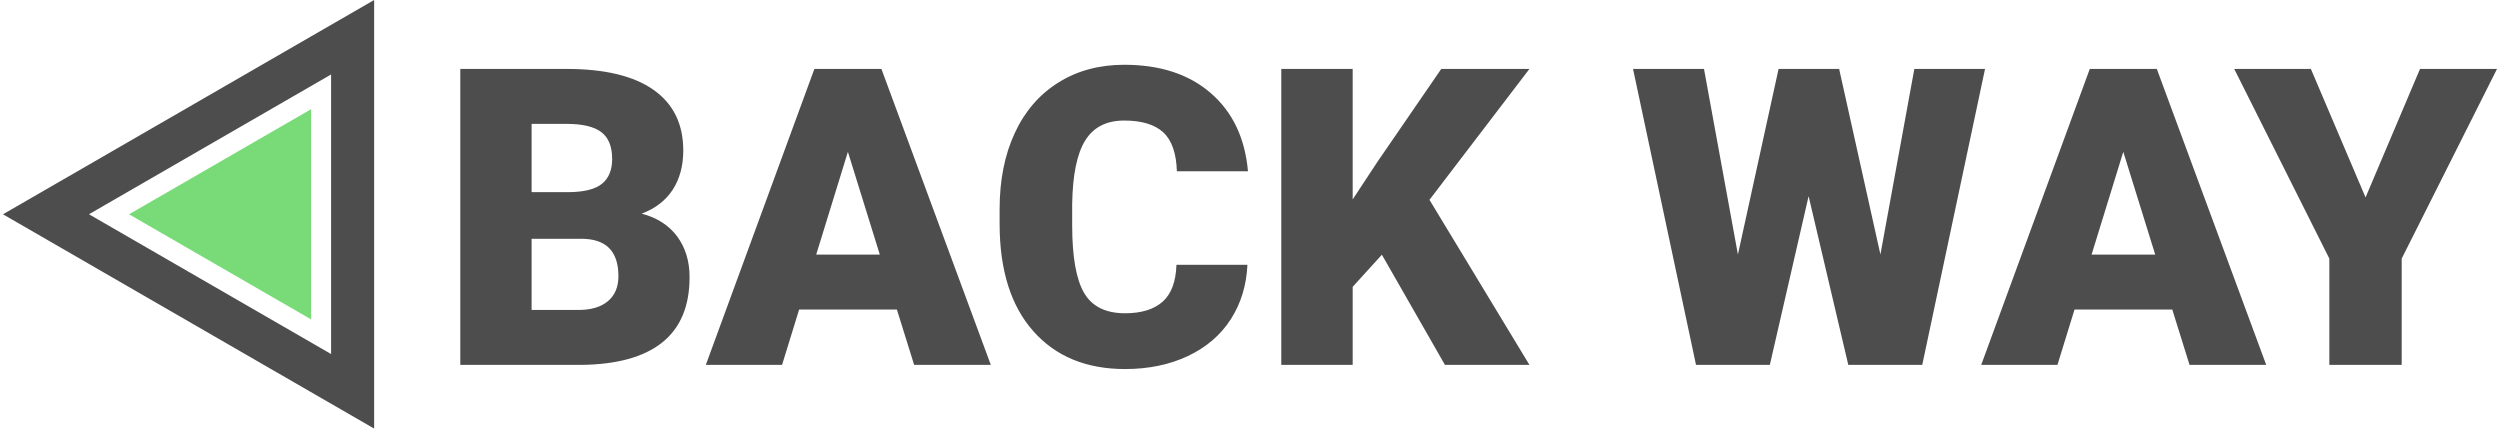 <?xml version="1.0" encoding="UTF-8"?>
<!DOCTYPE svg PUBLIC "-//W3C//DTD SVG 1.1//EN" "http://www.w3.org/Graphics/SVG/1.1/DTD/svg11.dtd">
<!-- Creator: CorelDRAW 2017 -->
<svg xmlns="http://www.w3.org/2000/svg" xml:space="preserve" width="350px" height="60px" version="1.1" style="shape-rendering:geometricPrecision; text-rendering:geometricPrecision; image-rendering:optimizeQuality; fill-rule:evenodd; clip-rule:evenodd"
viewBox="0 0 167.232 28.737"
 xmlns:xlink="http://www.w3.org/1999/xlink">
 <defs>
  <style type="text/css">
   <![CDATA[
    .fil0 {fill:#4D4D4D}
    .fil1 {fill:#78DB78}
   ]]>
  </style>
 </defs>
 <g id="Слой_x0020_1">
  <path class="fil0" d="M20.66 2.44l-16.433 9.489 0 -0.001 -4.227 2.441 4.227 2.44 20.66 11.928 0 -4.27 0 -21.625 0 -2.842 -4.227 2.44zm10.004 22.027l0 -19.845 7.127 0c2.554,0 4.498,0.466 5.828,1.401 1.331,0.935 1.996,2.293 1.996,4.07 0,1.023 -0.237,1.903 -0.707,2.628 -0.475,0.726 -1.168,1.261 -2.084,1.605 1.033,0.27 1.828,0.782 2.382,1.526 0.553,0.749 0.832,1.656 0.832,2.731 0,1.949 -0.614,3.409 -1.846,4.391 -1.233,0.977 -3.057,1.474 -5.471,1.493l-8.057 0zm4.782 -8.457l0 4.773 3.135 0c0.866,0 1.526,-0.2 1.991,-0.596 0.466,-0.395 0.694,-0.953 0.694,-1.674 0,-1.661 -0.819,-2.494 -2.466,-2.503l-3.354 0zm0 -3.126l2.498 0c1.042,-0.009 1.786,-0.2 2.233,-0.572 0.447,-0.372 0.67,-0.921 0.67,-1.647 0,-0.837 -0.242,-1.437 -0.726,-1.805 -0.479,-0.367 -1.256,-0.553 -2.33,-0.553l-2.345 0 0 4.577zm24.492 7.871l-6.554 0 -1.145 3.712 -5.112 0 7.28 -19.845 4.494 0 7.336 19.845 -5.141 0 -1.158 -3.712zm-5.41 -3.684l4.266 0 -2.14 -6.89 -2.126 6.89zm28.916 0.684c-0.065,1.381 -0.438,2.6 -1.121,3.66 -0.679,1.056 -1.638,1.875 -2.866,2.457 -1.233,0.581 -2.637,0.874 -4.219,0.874 -2.61,0 -4.661,-0.851 -6.159,-2.549 -1.503,-1.698 -2.252,-4.098 -2.252,-7.196l0 -0.982c0,-1.944 0.34,-3.647 1.019,-5.103 0.675,-1.461 1.652,-2.586 2.922,-3.382 1.269,-0.795 2.744,-1.191 4.414,-1.191 2.41,0 4.345,0.633 5.806,1.903 1.465,1.265 2.293,3.014 2.493,5.238l-4.768 0c-0.037,-1.21 -0.34,-2.079 -0.912,-2.61 -0.572,-0.525 -1.447,-0.791 -2.619,-0.791 -1.191,0 -2.061,0.447 -2.614,1.335 -0.554,0.894 -0.847,2.317 -0.875,4.275l0 1.405c0,2.117 0.265,3.633 0.8,4.545 0.531,0.907 1.447,1.363 2.745,1.363 1.098,0 1.94,-0.26 2.521,-0.777 0.582,-0.521 0.889,-1.344 0.926,-2.474l4.759 0zm9.015 -0.675l-1.958 2.154 0 5.233 -4.787 0 0 -19.845 4.787 0 0 8.75 1.66 -2.521 4.28 -6.229 5.912 0 -6.703 8.778 6.703 11.067 -5.666 0 -4.228 -7.387zm33.428 -0.014l2.275 -12.444 4.74 0 -4.21 19.845 -4.959 0 -2.661 -11.313 -2.6 11.313 -4.95 0 -4.223 -19.845 4.758 0 2.275 12.444 2.726 -12.444 4.061 0 2.768 12.444zm19.57 3.689l-6.554 0 -1.145 3.712 -5.112 0 7.28 -19.845 4.494 0 7.336 19.845 -5.141 0 -1.158 -3.712zm-5.41 -3.684l4.266 0 -2.14 -6.89 -2.126 6.89zm18.37 -3.833l3.652 -8.616 5.163 0 -6.391 12.718 0 7.127 -4.852 0 0 -7.127 -6.378 -12.718 5.14 0 3.666 8.616zm-136.417 8.176l0 -16.419 -16.234 9.372 16.234 9.372 0 -2.325z"/>
  <polygon class="fil1" points="20.66,7.321 20.66,21.417 8.453,14.369 "/>
 </g>
</svg>
